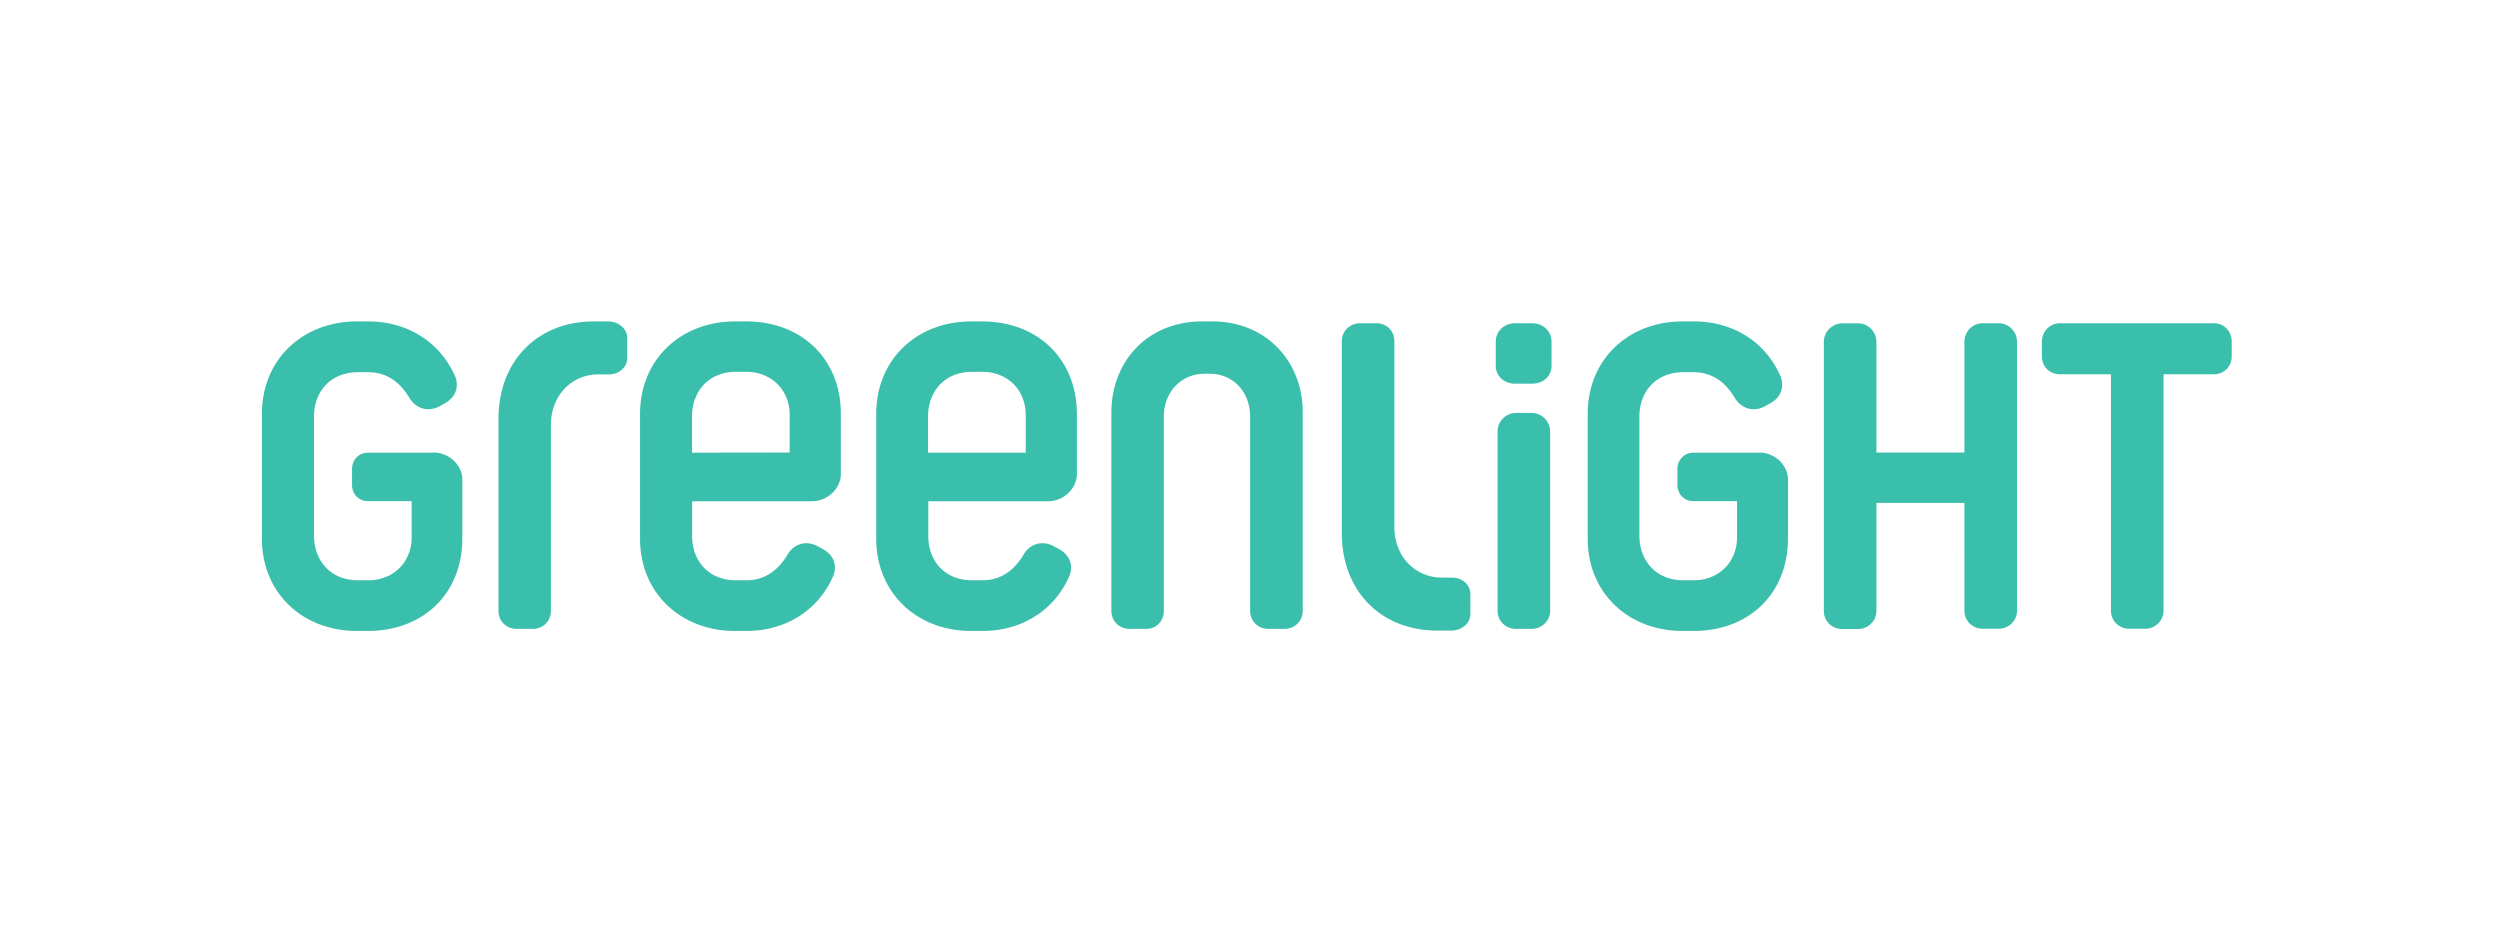 <svg xmlns="http://www.w3.org/2000/svg" fill="none" viewBox="0 0 210 80"><path fill="#3BBFAD" d="M185.932 27.152h-12.879c-.88 0-1.534.693-1.534 1.559v1.213c0 .877.644 1.516 1.534 1.516h4.268V51.3c0 .877.708 1.516 1.533 1.516h1.351c.815 0 1.534-.66 1.534-1.516V31.44h4.193c.911 0 1.533-.66 1.533-1.516V28.71c0-.877-.611-1.56-1.533-1.56Zm-18.037 0h-1.351c-.848 0-1.534.703-1.534 1.559v9.302h-7.389v-9.291c0-.856-.686-1.56-1.533-1.56h-1.351a1.565 1.565 0 0 0-1.534 1.56v22.6c0 .877.708 1.516 1.534 1.516h1.351c.804 0 1.533-.661 1.533-1.517v-9.074h7.389V51.3c0 .877.708 1.516 1.534 1.516h1.351c.815 0 1.533-.66 1.533-1.516V28.71c0-.855-.686-1.549-1.533-1.56Zm-20.107 10.872h-5.533c-.805 0-1.352.628-1.352 1.375v1.321c0 .769.537 1.375 1.352 1.375h3.656v3.022c0 2.111-1.533 3.627-3.656 3.627h-.858c-2.306 0-3.689-1.667-3.689-3.768v-9.974c0-2.111 1.394-3.735 3.689-3.735h.858c1.662 0 2.713.93 3.42 2.079.537.964 1.587 1.32 2.606.769l.44-.25c.879-.487 1.179-1.353.858-2.22-1.309-3.053-4.15-4.645-7.271-4.645h-.986c-4.472 0-7.957 3.13-7.957 7.775v10.46c0 4.646 3.496 7.765 7.957 7.765h.943c4.644 0 7.925-3.13 7.925-7.764v-4.938c.011-1.245-1.137-2.285-2.402-2.285v.01ZM128.7 27.152h-1.426c-.88 0-1.63.628-1.63 1.559v2.003c0 .932.75 1.516 1.63 1.516h1.426c.879 0 1.63-.584 1.63-1.516v-2.003c0-.931-.751-1.56-1.63-1.56Zm-.022 7.536h-1.351a1.564 1.564 0 0 0-1.533 1.56V51.31c0 .877.708 1.516 1.533 1.516h1.351c.805 0 1.534-.66 1.534-1.516V36.248c0-.856-.686-1.549-1.534-1.56Zm-6.691 13.829h-.879c-2.274 0-3.979-1.841-3.979-4.202V28.668c0-.877-.643-1.516-1.533-1.516h-1.352c-.857 0-1.533.66-1.533 1.516v16.091c0 4.992 3.389 8.209 8 8.209h1.212c.879 0 1.587-.629 1.587-1.376v-1.7c.01-.747-.665-1.375-1.545-1.375h.022ZM100.969 27c-4.569 0-7.614 3.357-7.614 7.656v16.655c0 .877.675 1.516 1.533 1.516h1.394c.858 0 1.48-.66 1.48-1.516V35.002c0-2.035 1.427-3.606 3.421-3.606h.44c1.994 0 3.388 1.56 3.388 3.606v16.309c0 .877.676 1.516 1.534 1.516h1.351c.858 0 1.534-.66 1.534-1.516V34.656c.01-4.3-3.078-7.656-7.582-7.656h-.879ZM88.047 42.106c1.265 0 2.413-1.04 2.413-2.285v-5.057C90.438 30.13 87.145 27 82.503 27h-.944c-4.472 0-7.957 3.13-7.957 7.775v10.46c0 4.646 3.485 7.765 7.957 7.765h.987c3.12 0 5.972-1.592 7.291-4.635.344-.877.022-1.732-.857-2.23l-.44-.239c-1.019-.552-2.07-.216-2.606.77-.708 1.147-1.77 2.078-3.42 2.078h-.848c-2.316 0-3.689-1.624-3.689-3.736v-2.902h10.07Zm-10.091-4.082v-3.022c0-2.122 1.394-3.768 3.689-3.768h.858c2.134 0 3.656 1.516 3.656 3.628v3.162h-8.203Zm-9.737 4.082c1.254 0 2.413-1.04 2.413-2.285v-5.057c0-4.635-3.314-7.764-7.957-7.764h-.944c-4.472 0-7.968 3.13-7.968 7.775v10.46c0 4.646 3.496 7.765 7.957 7.765h.998c3.12 0 5.962-1.592 7.28-4.635.344-.877.033-1.732-.857-2.23l-.429-.239c-1.019-.552-2.07-.216-2.606.77-.708 1.147-1.77 2.078-3.42 2.078h-.858c-2.306 0-3.69-1.624-3.69-3.736v-2.902h10.08Zm-10.091-4.082v-3.022c0-2.122 1.394-3.768 3.689-3.768h.858c2.123 0 3.656 1.516 3.656 3.628v3.15l-8.214.012h.01ZM51.082 27h-1.211c-4.622 0-8 3.216-8 8.22v16.09c0 .878.675 1.517 1.523 1.517h1.35c.89 0 1.534-.66 1.534-1.516V35.652c0-2.36 1.695-4.201 3.968-4.201h.89c.89 0 1.555-.628 1.555-1.376v-1.7c-.01-.747-.719-1.375-1.609-1.375ZM36.434 38.024h-5.512c-.815 0-1.351.628-1.351 1.375v1.321c0 .769.536 1.375 1.351 1.375h3.657v3.022c0 2.111-1.534 3.627-3.657 3.627h-.858c-2.305 0-3.689-1.667-3.689-3.768v-9.974c0-2.111 1.394-3.735 3.69-3.735h.857c1.662 0 2.713.93 3.42 2.079.537.964 1.588 1.32 2.607.769l.44-.25c.879-.487 1.179-1.353.857-2.22C36.916 28.593 34.064 27 30.954 27h-.986C25.496 27 22 30.13 22 34.775v10.46C22 49.882 25.496 53 29.957 53h.944c4.643 0 7.935-3.13 7.935-7.764v-4.938c.01-1.245-1.137-2.285-2.402-2.285v.01Z"/></svg>